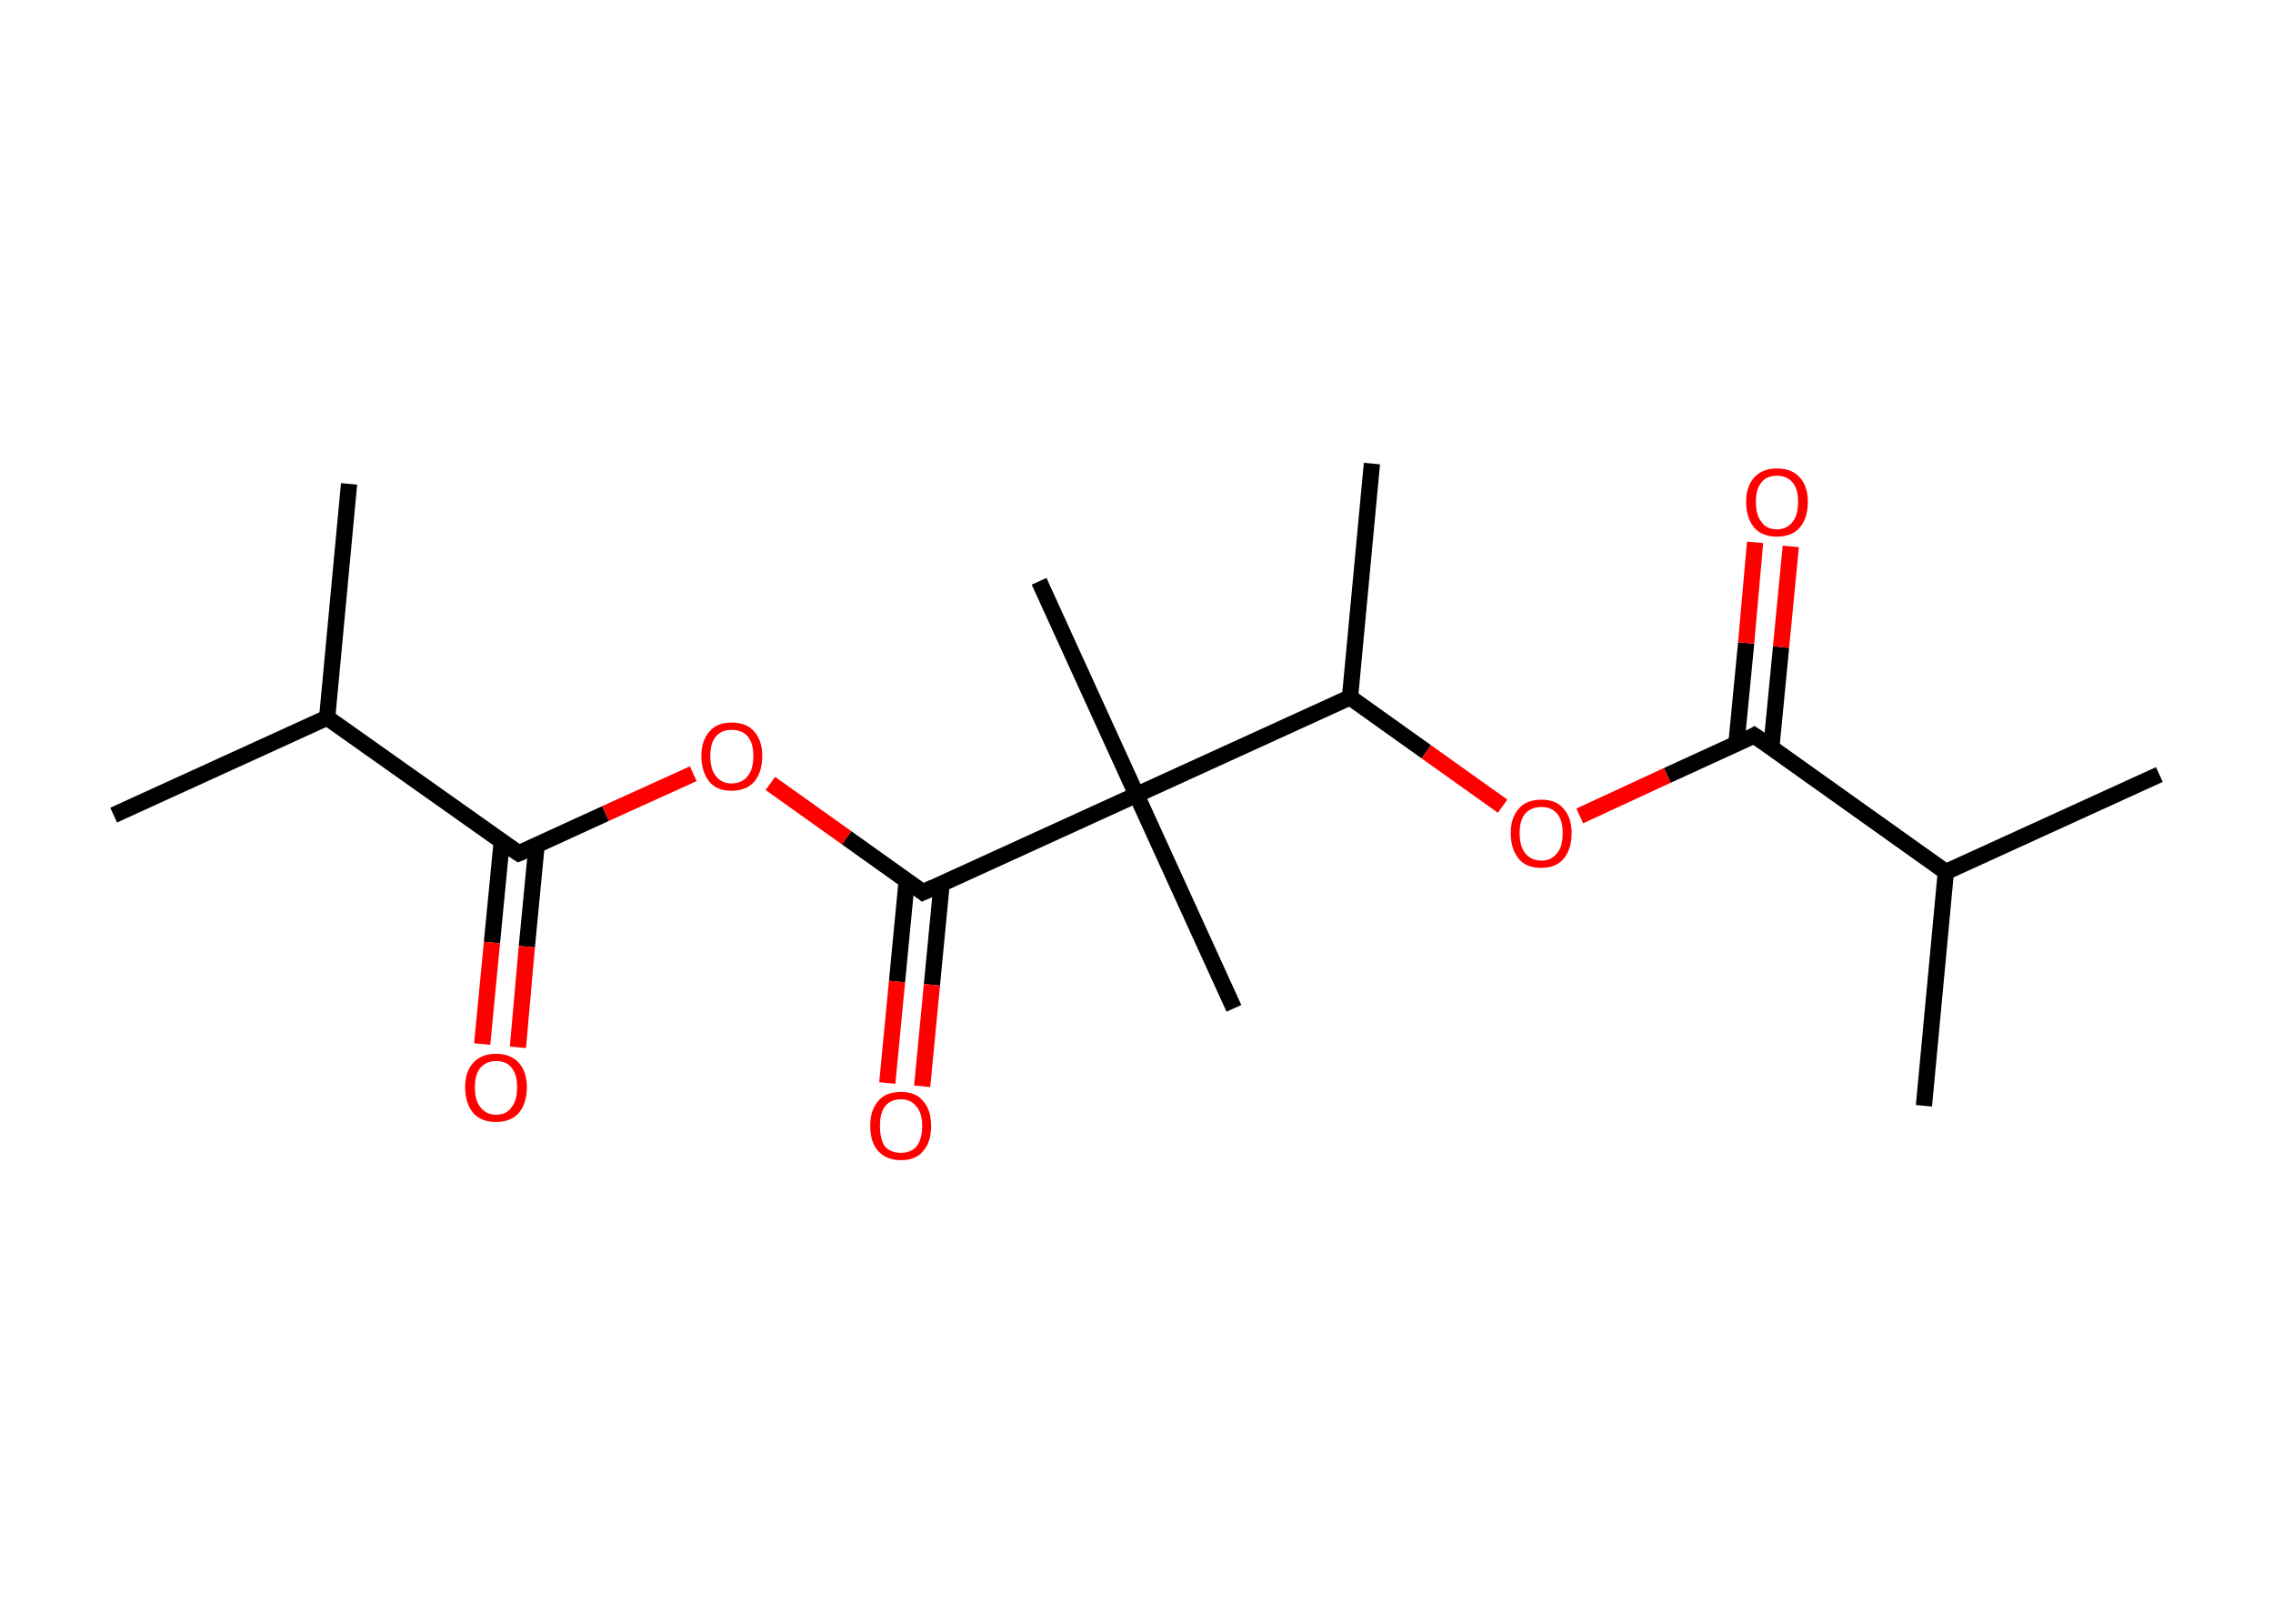 <?xml version='1.0' encoding='ASCII' standalone='yes'?>
<svg xmlns="http://www.w3.org/2000/svg" xmlns:rdkit="http://www.rdkit.org/xml" xmlns:xlink="http://www.w3.org/1999/xlink" version="1.1" baseProfile="full" xml:space="preserve" width="280px" height="200px" viewBox="0 0 280 200">
<!-- END OF HEADER -->
<rect style="opacity:1.0;fill:#FFFFFF;stroke:none" width="280.0" height="200.0" x="0.0" y="0.0"> </rect>
<path class="bond-0 atom-0 atom-1" d="M 43.0,59.6 L 40.3,88.4" style="fill:none;fill-rule:evenodd;stroke:#000000;stroke-width:2.0px;stroke-linecap:butt;stroke-linejoin:miter;stroke-opacity:1"/>
<path class="bond-1 atom-1 atom-2" d="M 40.3,88.4 L 14.0,100.4" style="fill:none;fill-rule:evenodd;stroke:#000000;stroke-width:2.0px;stroke-linecap:butt;stroke-linejoin:miter;stroke-opacity:1"/>
<path class="bond-2 atom-1 atom-3" d="M 40.3,88.4 L 63.9,105.1" style="fill:none;fill-rule:evenodd;stroke:#000000;stroke-width:2.0px;stroke-linecap:butt;stroke-linejoin:miter;stroke-opacity:1"/>
<path class="bond-3 atom-3 atom-4" d="M 61.8,103.7 L 60.6,116.1" style="fill:none;fill-rule:evenodd;stroke:#000000;stroke-width:2.0px;stroke-linecap:butt;stroke-linejoin:miter;stroke-opacity:1"/>
<path class="bond-3 atom-3 atom-4" d="M 60.6,116.1 L 59.4,128.6" style="fill:none;fill-rule:evenodd;stroke:#FF0000;stroke-width:2.0px;stroke-linecap:butt;stroke-linejoin:miter;stroke-opacity:1"/>
<path class="bond-3 atom-3 atom-4" d="M 66.1,104.1 L 64.9,116.6" style="fill:none;fill-rule:evenodd;stroke:#000000;stroke-width:2.0px;stroke-linecap:butt;stroke-linejoin:miter;stroke-opacity:1"/>
<path class="bond-3 atom-3 atom-4" d="M 64.9,116.6 L 63.8,129.0" style="fill:none;fill-rule:evenodd;stroke:#FF0000;stroke-width:2.0px;stroke-linecap:butt;stroke-linejoin:miter;stroke-opacity:1"/>
<path class="bond-4 atom-3 atom-5" d="M 63.9,105.1 L 74.6,100.2" style="fill:none;fill-rule:evenodd;stroke:#000000;stroke-width:2.0px;stroke-linecap:butt;stroke-linejoin:miter;stroke-opacity:1"/>
<path class="bond-4 atom-3 atom-5" d="M 74.6,100.2 L 85.4,95.3" style="fill:none;fill-rule:evenodd;stroke:#FF0000;stroke-width:2.0px;stroke-linecap:butt;stroke-linejoin:miter;stroke-opacity:1"/>
<path class="bond-5 atom-5 atom-6" d="M 94.9,96.5 L 104.3,103.2" style="fill:none;fill-rule:evenodd;stroke:#FF0000;stroke-width:2.0px;stroke-linecap:butt;stroke-linejoin:miter;stroke-opacity:1"/>
<path class="bond-5 atom-5 atom-6" d="M 104.3,103.2 L 113.7,109.9" style="fill:none;fill-rule:evenodd;stroke:#000000;stroke-width:2.0px;stroke-linecap:butt;stroke-linejoin:miter;stroke-opacity:1"/>
<path class="bond-6 atom-6 atom-7" d="M 111.7,108.4 L 110.5,120.9" style="fill:none;fill-rule:evenodd;stroke:#000000;stroke-width:2.0px;stroke-linecap:butt;stroke-linejoin:miter;stroke-opacity:1"/>
<path class="bond-6 atom-6 atom-7" d="M 110.5,120.9 L 109.3,133.4" style="fill:none;fill-rule:evenodd;stroke:#FF0000;stroke-width:2.0px;stroke-linecap:butt;stroke-linejoin:miter;stroke-opacity:1"/>
<path class="bond-6 atom-6 atom-7" d="M 116.0,108.8 L 114.8,121.3" style="fill:none;fill-rule:evenodd;stroke:#000000;stroke-width:2.0px;stroke-linecap:butt;stroke-linejoin:miter;stroke-opacity:1"/>
<path class="bond-6 atom-6 atom-7" d="M 114.8,121.3 L 113.6,133.8" style="fill:none;fill-rule:evenodd;stroke:#FF0000;stroke-width:2.0px;stroke-linecap:butt;stroke-linejoin:miter;stroke-opacity:1"/>
<path class="bond-7 atom-6 atom-8" d="M 113.7,109.9 L 140.0,97.9" style="fill:none;fill-rule:evenodd;stroke:#000000;stroke-width:2.0px;stroke-linecap:butt;stroke-linejoin:miter;stroke-opacity:1"/>
<path class="bond-8 atom-8 atom-9" d="M 140.0,97.9 L 152.0,124.2" style="fill:none;fill-rule:evenodd;stroke:#000000;stroke-width:2.0px;stroke-linecap:butt;stroke-linejoin:miter;stroke-opacity:1"/>
<path class="bond-9 atom-8 atom-10" d="M 140.0,97.9 L 128.0,71.6" style="fill:none;fill-rule:evenodd;stroke:#000000;stroke-width:2.0px;stroke-linecap:butt;stroke-linejoin:miter;stroke-opacity:1"/>
<path class="bond-10 atom-8 atom-11" d="M 140.0,97.9 L 166.3,85.9" style="fill:none;fill-rule:evenodd;stroke:#000000;stroke-width:2.0px;stroke-linecap:butt;stroke-linejoin:miter;stroke-opacity:1"/>
<path class="bond-11 atom-11 atom-12" d="M 166.3,85.9 L 169.0,57.1" style="fill:none;fill-rule:evenodd;stroke:#000000;stroke-width:2.0px;stroke-linecap:butt;stroke-linejoin:miter;stroke-opacity:1"/>
<path class="bond-12 atom-11 atom-13" d="M 166.3,85.9 L 175.7,92.6" style="fill:none;fill-rule:evenodd;stroke:#000000;stroke-width:2.0px;stroke-linecap:butt;stroke-linejoin:miter;stroke-opacity:1"/>
<path class="bond-12 atom-11 atom-13" d="M 175.7,92.6 L 185.1,99.3" style="fill:none;fill-rule:evenodd;stroke:#FF0000;stroke-width:2.0px;stroke-linecap:butt;stroke-linejoin:miter;stroke-opacity:1"/>
<path class="bond-13 atom-13 atom-14" d="M 194.6,100.5 L 205.4,95.5" style="fill:none;fill-rule:evenodd;stroke:#FF0000;stroke-width:2.0px;stroke-linecap:butt;stroke-linejoin:miter;stroke-opacity:1"/>
<path class="bond-13 atom-13 atom-14" d="M 205.4,95.5 L 216.1,90.6" style="fill:none;fill-rule:evenodd;stroke:#000000;stroke-width:2.0px;stroke-linecap:butt;stroke-linejoin:miter;stroke-opacity:1"/>
<path class="bond-14 atom-14 atom-15" d="M 218.2,92.1 L 219.4,79.7" style="fill:none;fill-rule:evenodd;stroke:#000000;stroke-width:2.0px;stroke-linecap:butt;stroke-linejoin:miter;stroke-opacity:1"/>
<path class="bond-14 atom-14 atom-15" d="M 219.4,79.7 L 220.6,67.3" style="fill:none;fill-rule:evenodd;stroke:#FF0000;stroke-width:2.0px;stroke-linecap:butt;stroke-linejoin:miter;stroke-opacity:1"/>
<path class="bond-14 atom-14 atom-15" d="M 213.9,91.6 L 215.1,79.2" style="fill:none;fill-rule:evenodd;stroke:#000000;stroke-width:2.0px;stroke-linecap:butt;stroke-linejoin:miter;stroke-opacity:1"/>
<path class="bond-14 atom-14 atom-15" d="M 215.1,79.2 L 216.2,66.8" style="fill:none;fill-rule:evenodd;stroke:#FF0000;stroke-width:2.0px;stroke-linecap:butt;stroke-linejoin:miter;stroke-opacity:1"/>
<path class="bond-15 atom-14 atom-16" d="M 216.1,90.6 L 239.7,107.4" style="fill:none;fill-rule:evenodd;stroke:#000000;stroke-width:2.0px;stroke-linecap:butt;stroke-linejoin:miter;stroke-opacity:1"/>
<path class="bond-16 atom-16 atom-17" d="M 239.7,107.4 L 266.0,95.4" style="fill:none;fill-rule:evenodd;stroke:#000000;stroke-width:2.0px;stroke-linecap:butt;stroke-linejoin:miter;stroke-opacity:1"/>
<path class="bond-17 atom-16 atom-18" d="M 239.7,107.4 L 237.0,136.2" style="fill:none;fill-rule:evenodd;stroke:#000000;stroke-width:2.0px;stroke-linecap:butt;stroke-linejoin:miter;stroke-opacity:1"/>
<path d="M 62.7,104.3 L 63.9,105.1 L 64.4,104.9" style="fill:none;stroke:#000000;stroke-width:2.0px;stroke-linecap:butt;stroke-linejoin:miter;stroke-opacity:1;"/>
<path d="M 113.2,109.5 L 113.7,109.9 L 115.0,109.3" style="fill:none;stroke:#000000;stroke-width:2.0px;stroke-linecap:butt;stroke-linejoin:miter;stroke-opacity:1;"/>
<path d="M 215.6,90.9 L 216.1,90.6 L 217.3,91.4" style="fill:none;stroke:#000000;stroke-width:2.0px;stroke-linecap:butt;stroke-linejoin:miter;stroke-opacity:1;"/>
<path class="atom-4" d="M 57.3 133.9 Q 57.3 132.0, 58.3 130.9 Q 59.3 129.8, 61.1 129.8 Q 62.9 129.8, 63.9 130.9 Q 64.9 132.0, 64.9 133.9 Q 64.9 135.9, 63.9 137.1 Q 62.9 138.2, 61.1 138.2 Q 59.3 138.2, 58.3 137.1 Q 57.3 135.9, 57.3 133.9 M 61.1 137.3 Q 62.4 137.3, 63.0 136.4 Q 63.7 135.6, 63.7 133.9 Q 63.7 132.3, 63.0 131.5 Q 62.4 130.7, 61.1 130.7 Q 59.9 130.7, 59.2 131.5 Q 58.5 132.3, 58.5 133.9 Q 58.5 135.6, 59.2 136.4 Q 59.9 137.3, 61.1 137.3 " fill="#FF0000"/>
<path class="atom-5" d="M 86.4 93.1 Q 86.4 91.2, 87.4 90.1 Q 88.3 89.0, 90.1 89.0 Q 92.0 89.0, 92.9 90.1 Q 93.9 91.2, 93.9 93.1 Q 93.9 95.1, 92.9 96.3 Q 91.9 97.4, 90.1 97.4 Q 88.3 97.4, 87.4 96.3 Q 86.4 95.1, 86.4 93.1 M 90.1 96.5 Q 91.4 96.5, 92.1 95.6 Q 92.8 94.8, 92.8 93.1 Q 92.8 91.5, 92.1 90.7 Q 91.4 89.9, 90.1 89.9 Q 88.9 89.9, 88.2 90.7 Q 87.5 91.5, 87.5 93.1 Q 87.5 94.8, 88.2 95.6 Q 88.9 96.5, 90.1 96.5 " fill="#FF0000"/>
<path class="atom-7" d="M 107.2 138.7 Q 107.2 136.7, 108.2 135.6 Q 109.1 134.5, 111.0 134.5 Q 112.8 134.5, 113.7 135.6 Q 114.7 136.7, 114.7 138.7 Q 114.7 140.7, 113.7 141.8 Q 112.8 142.9, 111.0 142.9 Q 109.2 142.9, 108.2 141.8 Q 107.2 140.7, 107.2 138.7 M 111.0 142.0 Q 112.2 142.0, 112.9 141.2 Q 113.6 140.3, 113.6 138.7 Q 113.6 137.1, 112.9 136.3 Q 112.2 135.4, 111.0 135.4 Q 109.7 135.4, 109.0 136.3 Q 108.4 137.1, 108.4 138.7 Q 108.4 140.3, 109.0 141.2 Q 109.7 142.0, 111.0 142.0 " fill="#FF0000"/>
<path class="atom-13" d="M 186.1 102.6 Q 186.1 100.7, 187.1 99.6 Q 188.0 98.5, 189.9 98.5 Q 191.7 98.5, 192.6 99.6 Q 193.6 100.7, 193.6 102.6 Q 193.6 104.6, 192.6 105.8 Q 191.6 106.9, 189.9 106.9 Q 188.0 106.9, 187.1 105.8 Q 186.1 104.6, 186.1 102.6 M 189.9 106.0 Q 191.1 106.0, 191.8 105.1 Q 192.5 104.3, 192.5 102.6 Q 192.5 101.0, 191.8 100.2 Q 191.1 99.4, 189.9 99.4 Q 188.6 99.4, 187.9 100.2 Q 187.2 101.0, 187.2 102.6 Q 187.2 104.3, 187.9 105.1 Q 188.6 106.0, 189.9 106.0 " fill="#FF0000"/>
<path class="atom-15" d="M 215.1 61.8 Q 215.1 59.9, 216.1 58.8 Q 217.1 57.7, 218.9 57.7 Q 220.7 57.7, 221.7 58.8 Q 222.7 59.9, 222.7 61.8 Q 222.7 63.8, 221.7 65.0 Q 220.7 66.1, 218.9 66.1 Q 217.1 66.1, 216.1 65.0 Q 215.1 63.8, 215.1 61.8 M 218.9 65.2 Q 220.1 65.2, 220.8 64.3 Q 221.5 63.5, 221.5 61.8 Q 221.5 60.2, 220.8 59.4 Q 220.1 58.6, 218.9 58.6 Q 217.6 58.6, 217.0 59.4 Q 216.3 60.2, 216.3 61.8 Q 216.3 63.5, 217.0 64.3 Q 217.6 65.2, 218.9 65.2 " fill="#FF0000"/>
</svg>
